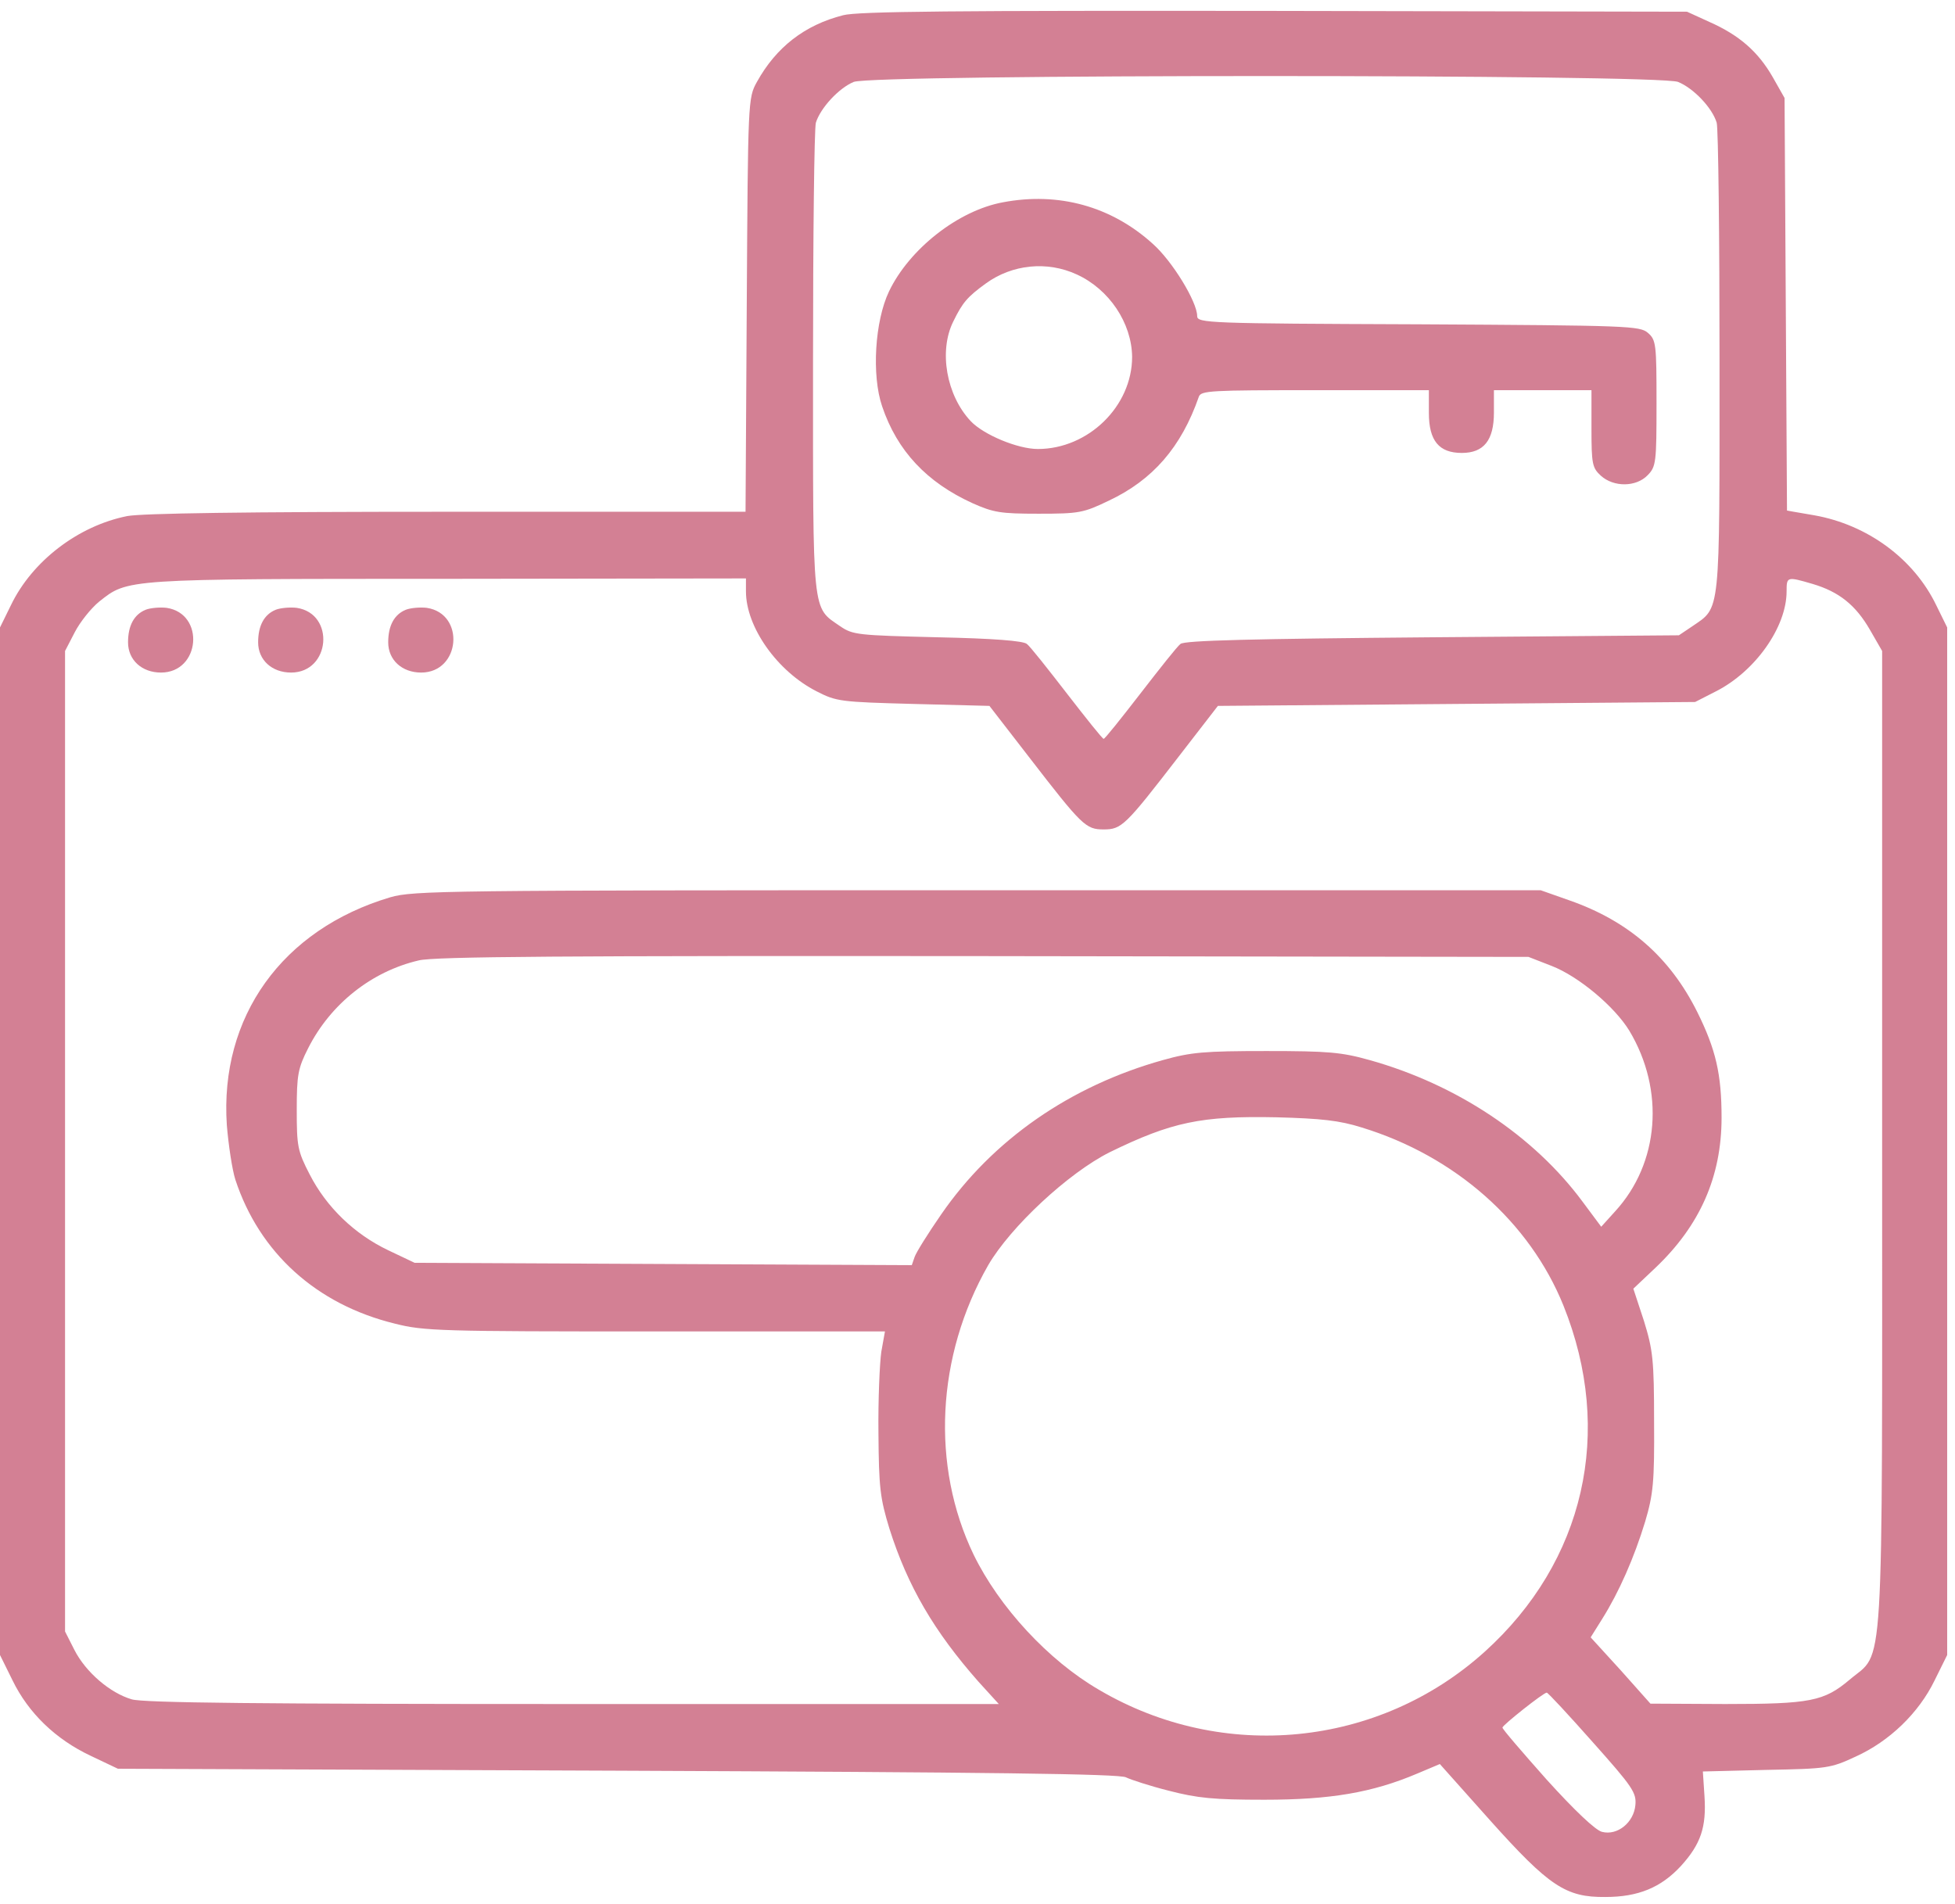 <svg width="77" height="75" viewBox="0 0 77 75" fill="none" xmlns="http://www.w3.org/2000/svg">
<path d="M33.206 0.6C31.685 0.987 30.565 1.867 29.812 3.227C29.46 3.86 29.46 3.953 29.412 12.001L29.364 20.158H17.612C9.622 20.158 5.588 20.22 5.011 20.328C3.074 20.714 1.265 22.105 0.432 23.835L0 24.715V44.953V65.19L0.496 66.194C1.121 67.477 2.193 68.511 3.57 69.16L4.643 69.67L24.336 69.747C39.018 69.809 44.11 69.871 44.35 70.01C44.542 70.103 45.294 70.35 46.031 70.535C47.168 70.829 47.792 70.891 49.794 70.891C52.403 70.891 54.052 70.612 55.83 69.856L56.71 69.485L58.68 71.694C61.017 74.305 61.674 74.737 63.227 74.722C64.523 74.722 65.42 74.351 66.205 73.501C66.989 72.636 67.213 71.972 67.133 70.751L67.069 69.778L69.567 69.716C71.953 69.67 72.097 69.655 73.089 69.191C74.418 68.589 75.571 67.477 76.195 66.194L76.692 65.19V44.953V24.715L76.259 23.835C75.379 22.012 73.554 20.668 71.456 20.297L70.383 20.112L70.335 11.986L70.287 3.86L69.823 3.041C69.247 2.037 68.51 1.388 67.325 0.863L66.445 0.461L50.194 0.43C37.657 0.415 33.783 0.446 33.206 0.6ZM66.093 3.227C66.701 3.474 67.438 4.246 67.614 4.833C67.678 5.065 67.726 9.313 67.726 14.288C67.726 24.329 67.774 23.897 66.653 24.669L66.125 25.024L56.422 25.102C49.313 25.163 46.656 25.225 46.495 25.364C46.367 25.457 45.663 26.353 44.91 27.326C44.158 28.299 43.517 29.103 43.469 29.103C43.421 29.103 42.781 28.299 42.028 27.326C41.276 26.353 40.571 25.457 40.443 25.364C40.299 25.241 39.114 25.148 36.921 25.102C33.783 25.024 33.591 25.009 33.094 24.669C31.974 23.897 32.022 24.329 32.022 14.288C32.022 9.313 32.07 5.065 32.134 4.833C32.31 4.262 33.03 3.474 33.623 3.227C34.343 2.918 65.34 2.918 66.093 3.227ZM29.38 23.294C29.38 24.7 30.613 26.445 32.166 27.233C32.95 27.635 33.11 27.651 35.976 27.728L38.97 27.805L40.523 29.813C42.621 32.532 42.765 32.671 43.469 32.671C44.174 32.671 44.318 32.532 46.415 29.813L47.968 27.805L57.367 27.728L66.765 27.651L67.582 27.233C69.135 26.445 70.367 24.7 70.367 23.294C70.367 22.707 70.383 22.707 71.392 23.001C72.433 23.309 73.089 23.835 73.65 24.808L74.13 25.642V44.876C74.13 66.642 74.226 64.989 72.849 66.163C71.84 67.013 71.312 67.121 67.95 67.121L65.004 67.106L63.835 65.793L62.65 64.495L63.114 63.753C63.771 62.703 64.363 61.359 64.796 59.938C65.116 58.856 65.164 58.377 65.148 55.998C65.148 53.557 65.1 53.171 64.748 52.028L64.331 50.761L65.196 49.943C66.957 48.274 67.806 46.343 67.806 44.026C67.806 42.311 67.582 41.338 66.845 39.855C65.772 37.707 64.155 36.286 61.818 35.467L60.681 35.066H38.506C17.436 35.066 16.283 35.081 15.37 35.344C11.111 36.611 8.646 40.056 8.934 44.319C8.998 45.092 9.142 46.065 9.27 46.467C10.215 49.34 12.456 51.379 15.546 52.136C16.699 52.43 17.34 52.445 25.825 52.445H34.855L34.711 53.248C34.647 53.697 34.583 55.149 34.599 56.462C34.615 58.594 34.663 59.011 35.032 60.216C35.752 62.487 36.793 64.263 38.538 66.241L39.339 67.121H22.575C10.311 67.121 5.636 67.075 5.188 66.936C4.339 66.689 3.378 65.87 2.93 64.989L2.562 64.263V44.953V25.642L2.946 24.901C3.154 24.499 3.586 23.958 3.907 23.696C5.043 22.8 4.851 22.8 17.66 22.8L29.38 22.784V23.294ZM61.113 38.047C62.186 38.464 63.595 39.654 64.171 40.596C65.58 42.944 65.356 45.818 63.611 47.718L63.066 48.321L62.33 47.332C60.409 44.736 57.367 42.713 53.94 41.755C52.836 41.446 52.323 41.4 49.874 41.4C47.424 41.4 46.912 41.446 45.807 41.755C42.156 42.775 39.098 44.891 37.065 47.842C36.553 48.583 36.088 49.325 36.024 49.51L35.912 49.834L26.13 49.788L16.331 49.742L15.29 49.247C13.961 48.614 12.857 47.548 12.2 46.266C11.72 45.339 11.688 45.154 11.688 43.717C11.688 42.342 11.736 42.079 12.136 41.291C13.017 39.546 14.634 38.264 16.491 37.831C17.099 37.676 22.287 37.646 38.746 37.661L60.201 37.692L61.113 38.047ZM53.636 44.412C57.319 45.54 60.249 48.135 61.578 51.426C63.579 56.4 62.41 61.513 58.471 65.067C54.309 68.82 48.176 69.438 43.293 66.565C41.292 65.406 39.355 63.305 38.346 61.235C36.665 57.744 36.873 53.418 38.922 49.834C39.803 48.321 42.076 46.204 43.709 45.385C46.143 44.196 47.312 43.949 50.274 44.01C52.035 44.057 52.756 44.134 53.636 44.412ZM62.73 68.62C64.299 70.381 64.46 70.612 64.411 71.107C64.347 71.787 63.707 72.312 63.099 72.157C62.842 72.096 62.026 71.323 60.921 70.103C59.96 69.021 59.16 68.094 59.176 68.048C59.176 67.955 60.809 66.658 60.921 66.673C60.969 66.673 61.786 67.554 62.73 68.62Z" fill="#D38094"/>
<path d="M39.499 7.969C37.737 8.294 35.816 9.808 35.016 11.476C34.455 12.65 34.327 14.782 34.743 16.003C35.336 17.764 36.505 19 38.298 19.818C39.13 20.189 39.403 20.235 40.908 20.235C42.493 20.235 42.669 20.204 43.661 19.726C45.407 18.907 46.527 17.609 47.216 15.632C47.296 15.385 47.664 15.369 51.795 15.369H56.278V16.265C56.278 17.362 56.678 17.841 57.575 17.841C58.439 17.841 58.84 17.346 58.84 16.25V15.369H60.761H62.682V16.883C62.682 18.273 62.714 18.428 63.05 18.737C63.563 19.2 64.443 19.185 64.892 18.721C65.228 18.381 65.244 18.212 65.244 15.879C65.244 13.562 65.228 13.392 64.908 13.114C64.588 12.836 64.171 12.82 55.862 12.774C47.568 12.743 47.152 12.727 47.152 12.449C47.152 11.893 46.175 10.287 45.407 9.607C43.773 8.124 41.692 7.552 39.499 7.969ZM42.413 10.812C43.693 11.399 44.574 12.727 44.59 14.056C44.59 16.003 42.861 17.686 40.876 17.686C40.091 17.686 38.746 17.13 38.234 16.59C37.273 15.57 36.969 13.824 37.545 12.666C37.913 11.909 38.106 11.692 38.826 11.167C39.867 10.41 41.244 10.271 42.413 10.812Z" fill="#D38094"/>
<path d="M5.732 24.02C5.283 24.206 5.043 24.638 5.043 25.302C5.043 25.998 5.588 26.492 6.34 26.492C7.893 26.492 8.085 24.175 6.564 23.943C6.308 23.912 5.924 23.943 5.732 24.02Z" fill="#D38094"/>
<path d="M10.855 24.02C10.407 24.206 10.167 24.638 10.167 25.302C10.167 25.998 10.711 26.492 11.464 26.492C13.017 26.492 13.209 24.175 11.688 23.943C11.432 23.912 11.048 23.943 10.855 24.02Z" fill="#D38094"/>
<path d="M15.979 24.02C15.53 24.206 15.29 24.638 15.29 25.302C15.29 25.998 15.835 26.492 16.587 26.492C18.14 26.492 18.332 24.175 16.811 23.943C16.555 23.912 16.171 23.943 15.979 24.02Z" fill="#D38094"/>
</svg>

